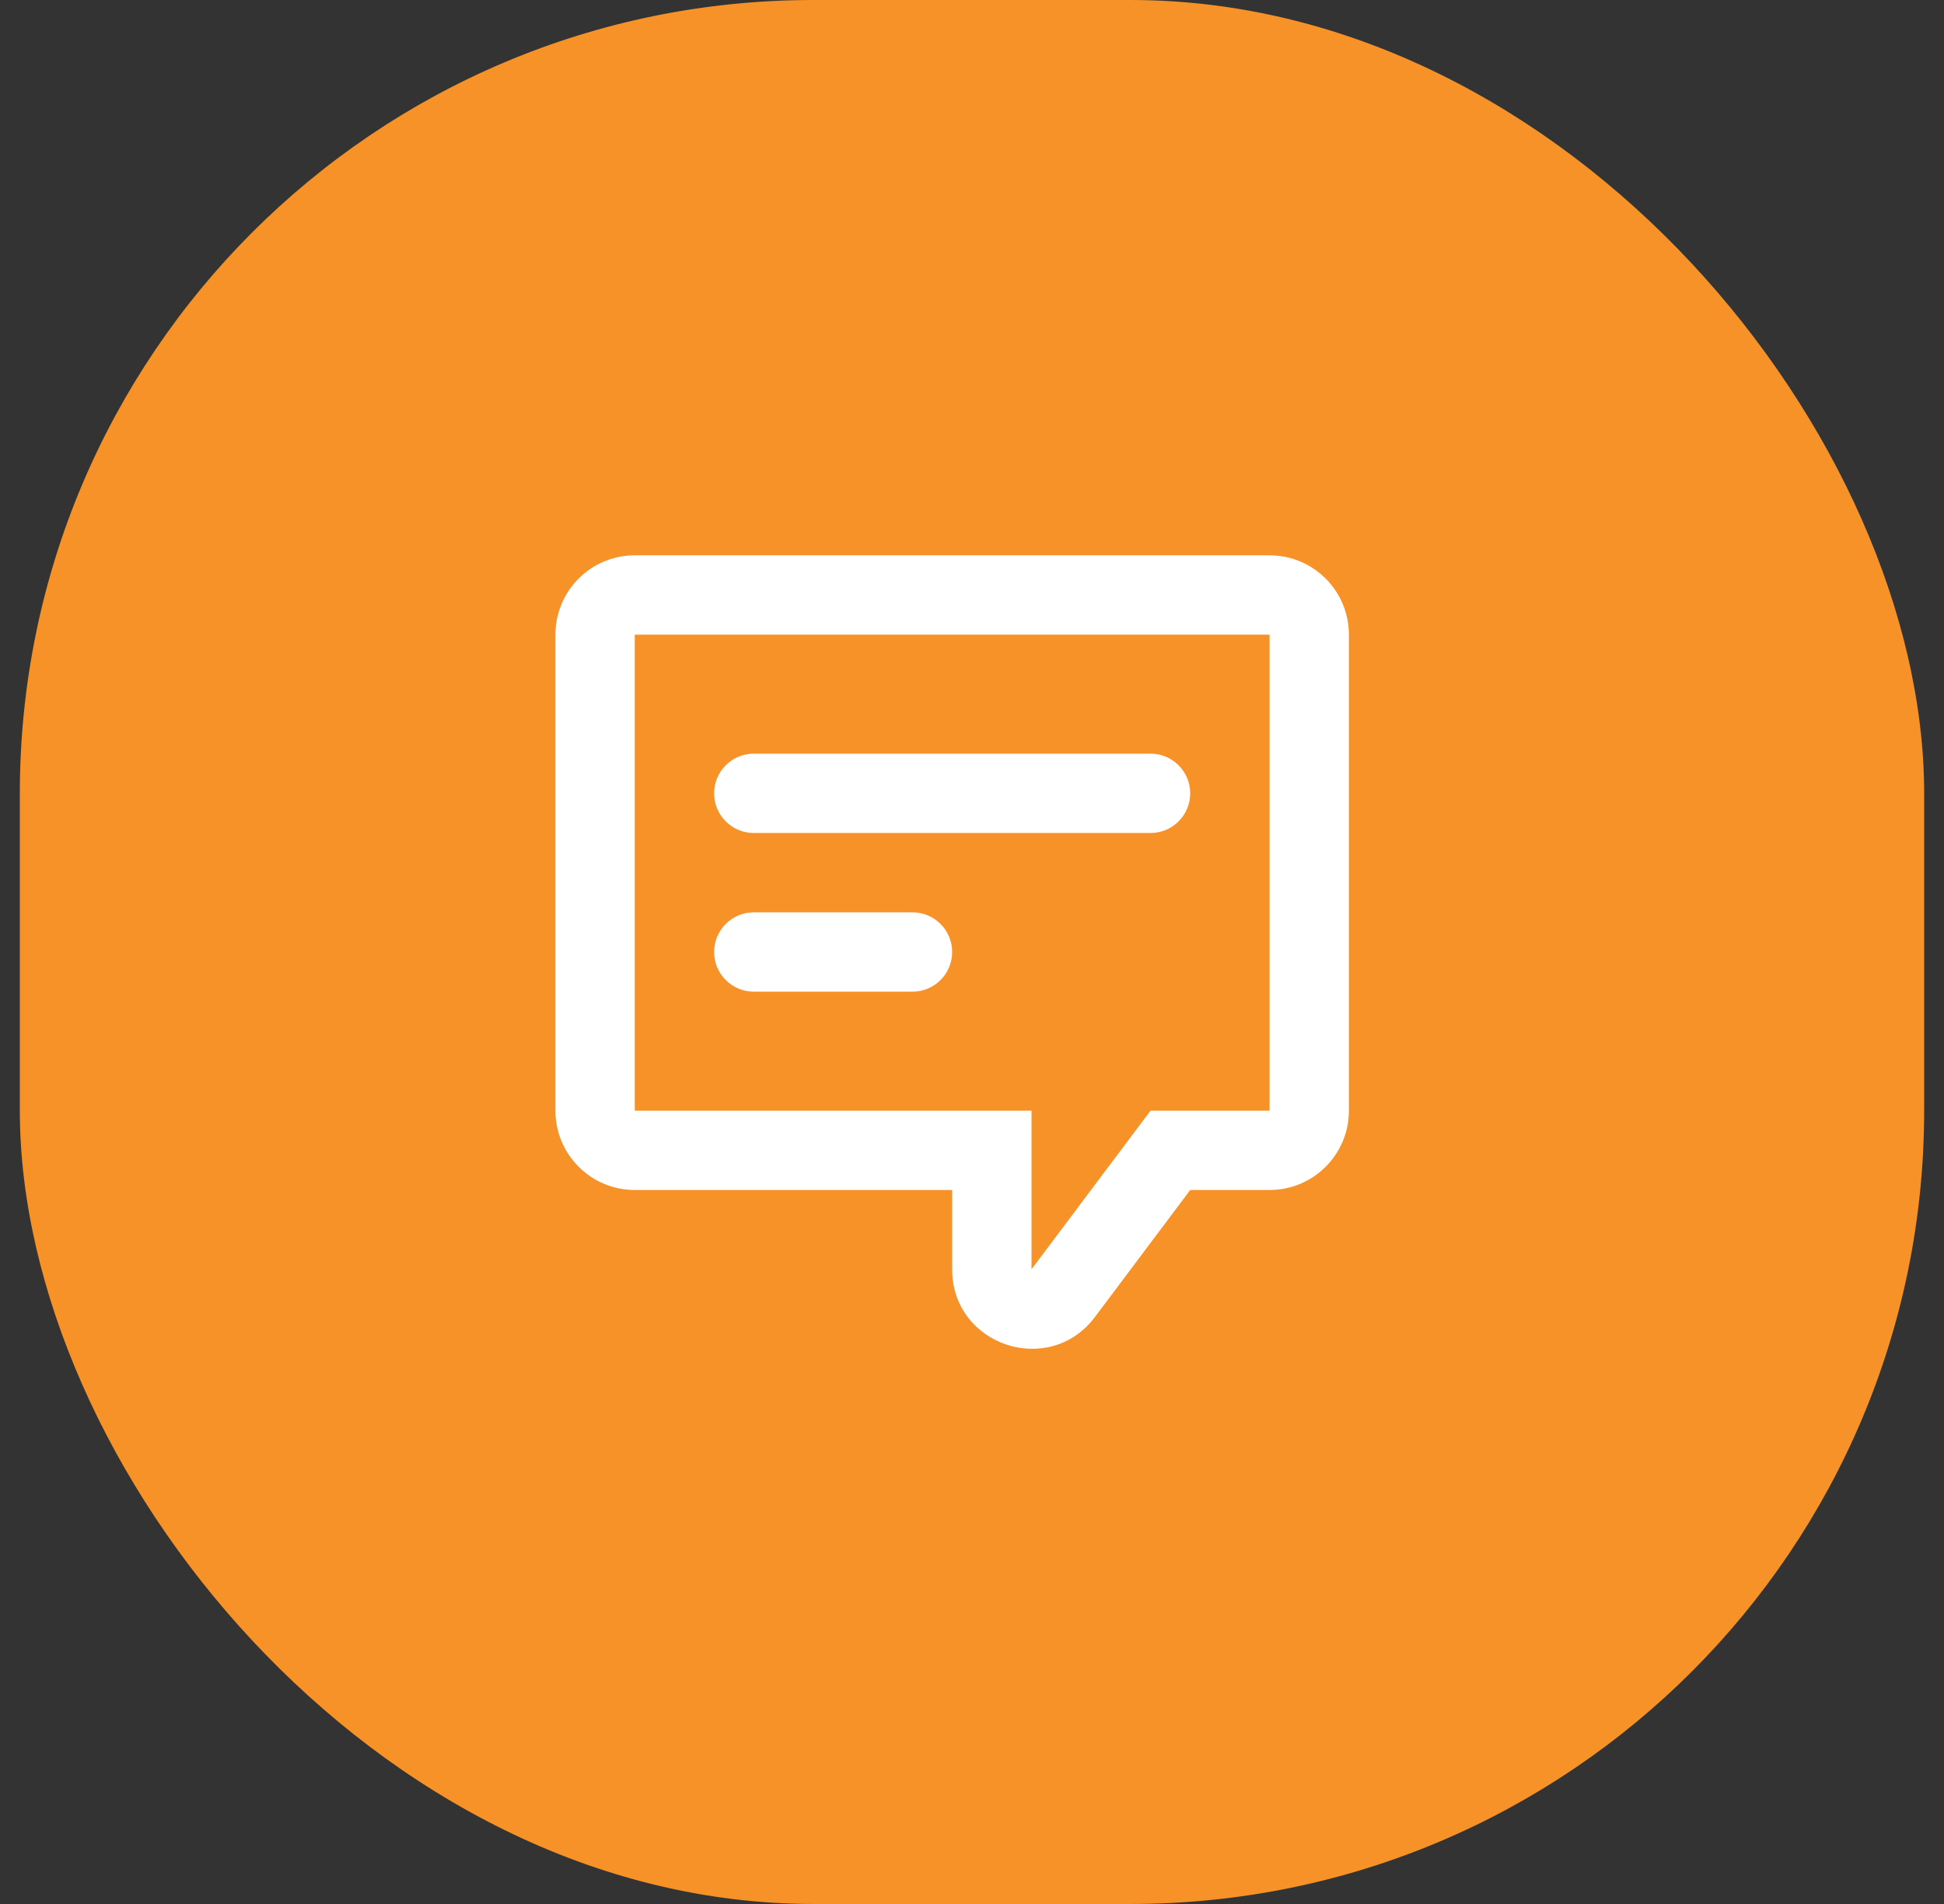 <svg width="49" height="48" viewBox="0 0 49 48" fill="none" xmlns="http://www.w3.org/2000/svg">
<rect x="0" y="0" width="49" height="48" fill="#333333" stroke="none"/>
<g style="mix-blend-mode:difference">
<rect x="0.5" width="48" height="48" rx="20" fill="#F69228"/>
<path d="M18 20C18 19.448 18.448 19 19 19H29C29.552 19 30 19.448 30 20C30 20.552 29.552 21 29 21H19C18.448 21 18 20.552 18 20Z" fill="white"/>
<path d="M19 23C18.448 23 18 23.448 18 24C18 24.552 18.448 25 19 25H23C23.552 25 24 24.552 24 24C24 23.448 23.552 23 23 23H19Z" fill="white"/>
<path fill-rule="evenodd" clip-rule="evenodd" d="M30 30H32C33.105 30 34 29.105 34 28V16C34 14.895 33.105 14 32 14H16C14.895 14 14 14.895 14 16V28C14 29.105 14.895 30 16 30H24V32C24 33.922 26.447 34.738 27.6 33.2L30 30ZM26 28V32L29 28H32V16H16V28H26Z" fill="white"/>
</g>
</svg>
